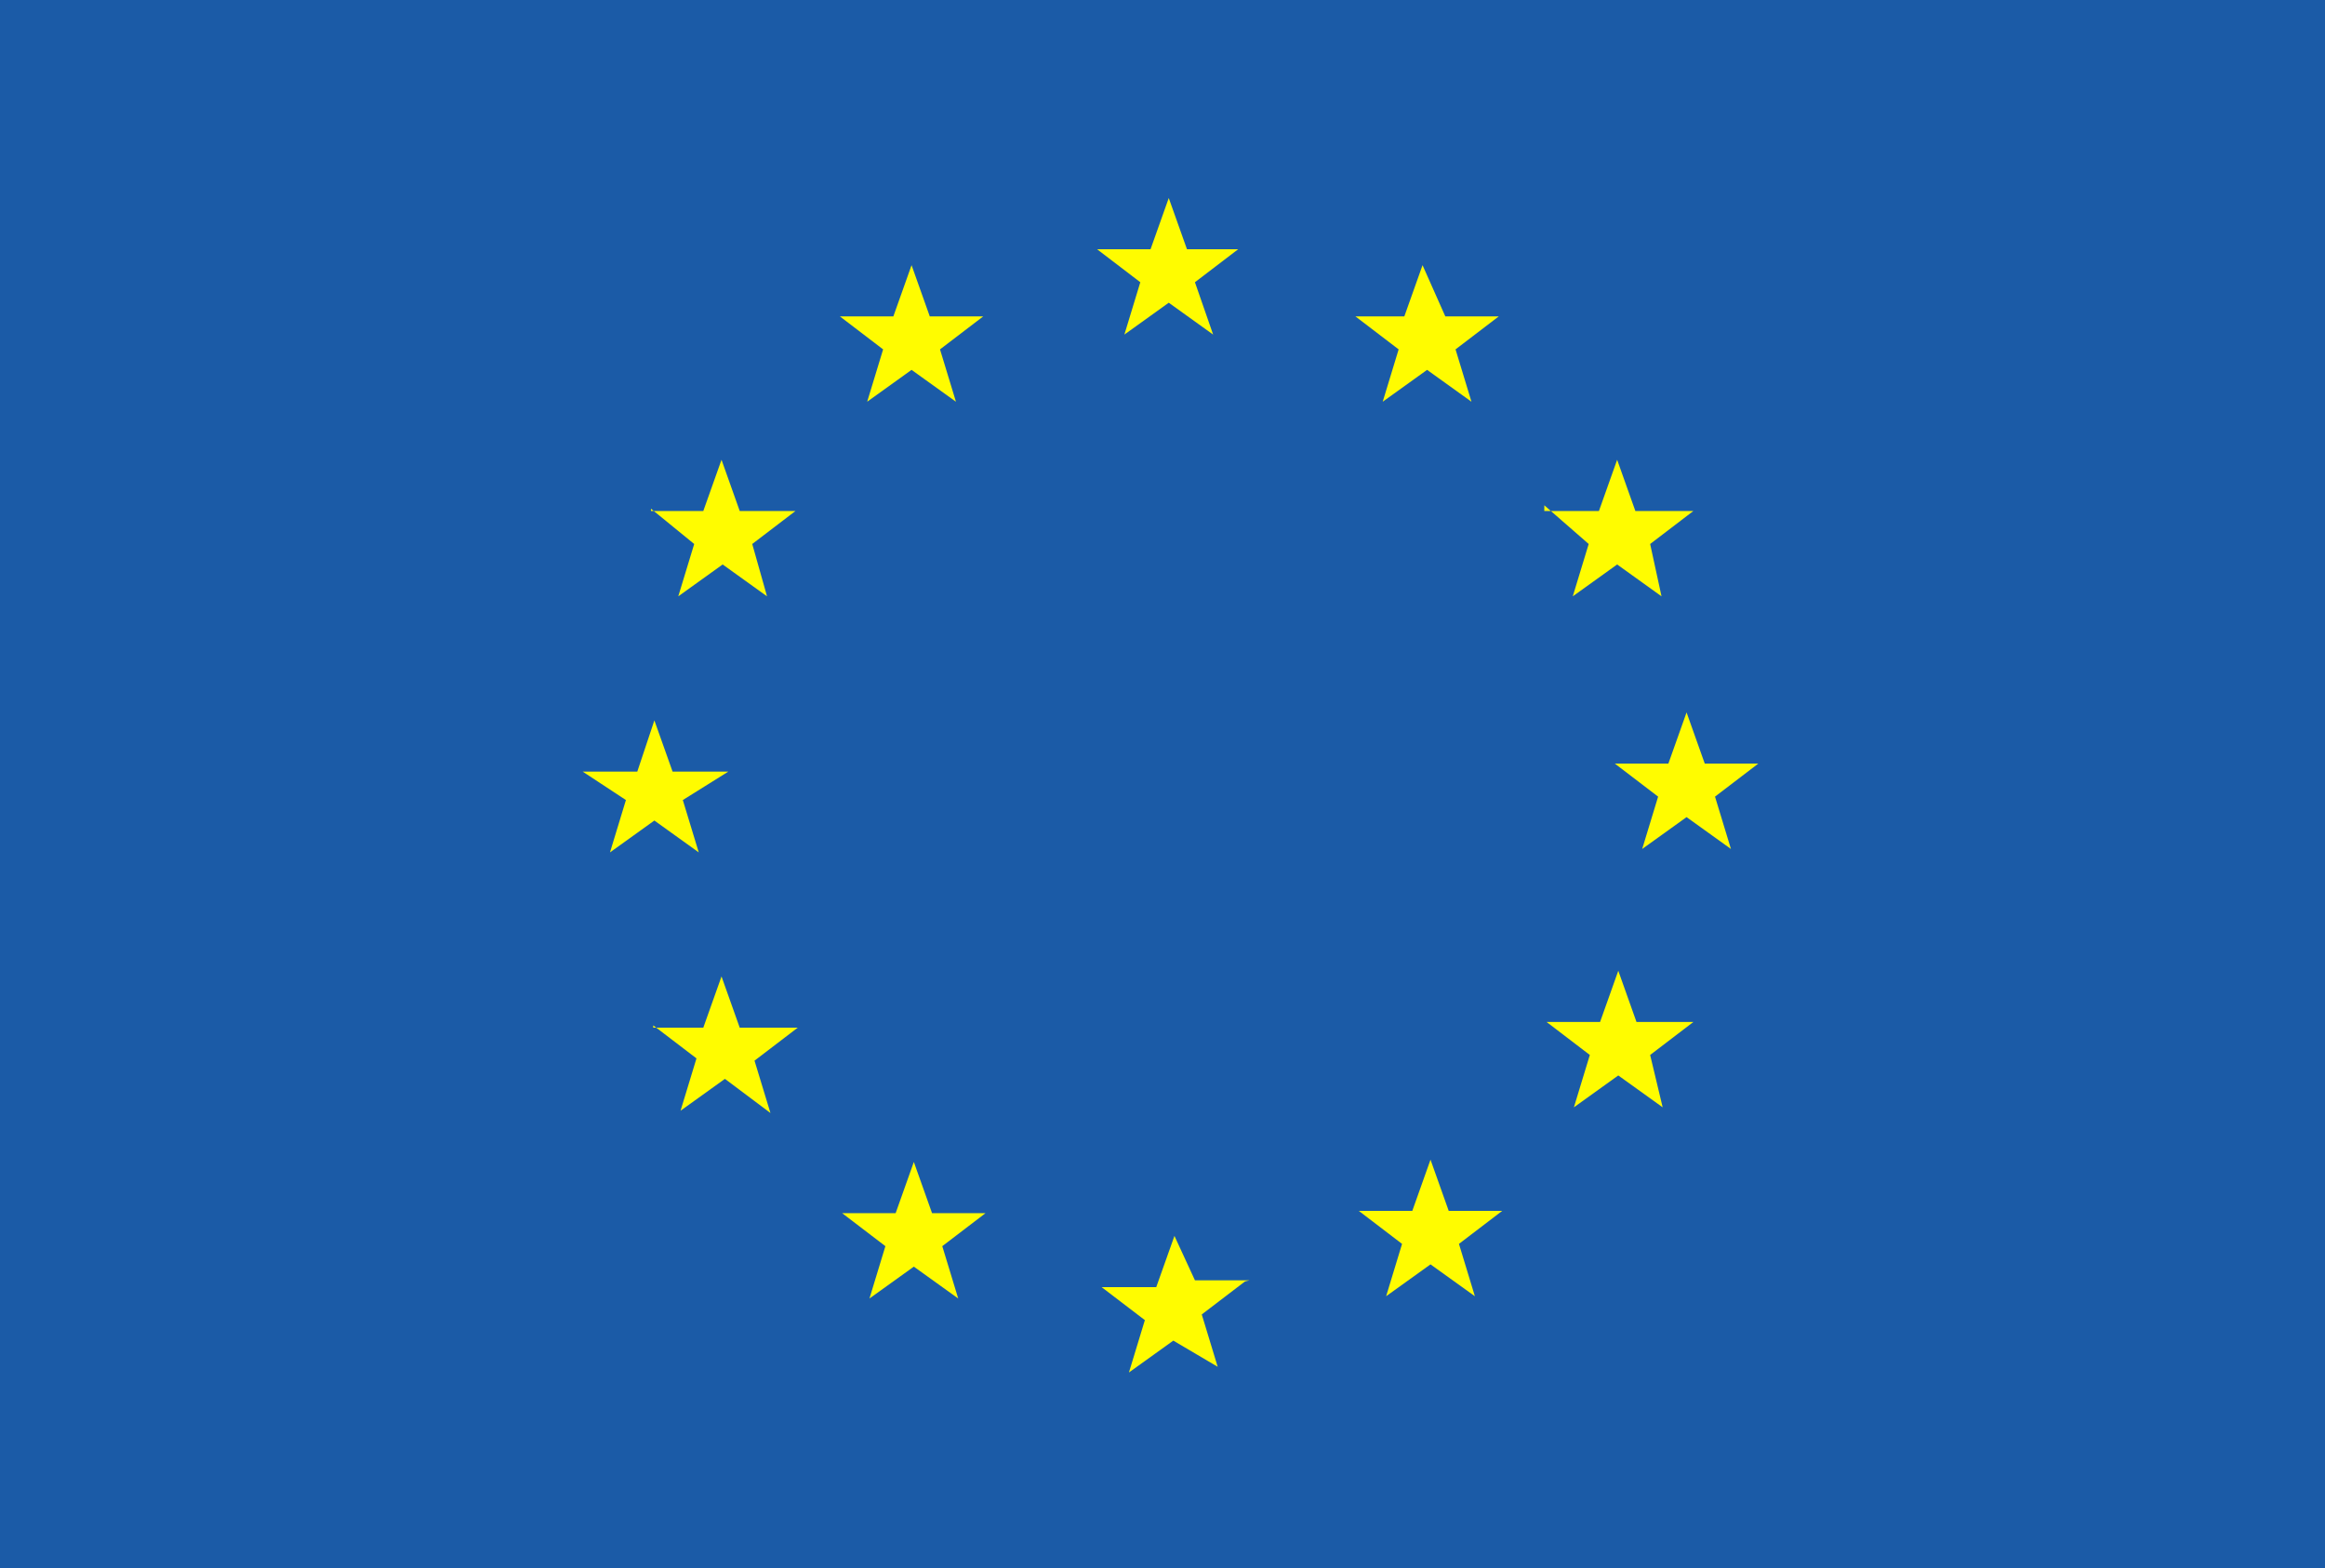 <svg id="Layer_1" data-name="Layer 1" xmlns="http://www.w3.org/2000/svg" viewBox="0 0 20.43 13.78"><title>ico-es-flat</title><g id="Document"><g id="Spread"><g id="Layer_1-2" data-name="Layer 1"><g id="Group"><g id="Group_54" data-name="Group 54"><path d="M7.5,226.22V240H27.93V226.22H7.5Z" transform="translate(-7.5 -226.22)" style="fill:#1b5ba7"/><g id="Group_55" data-name="Group 55"><path d="M17.14,228.41l0.38,0.29-0.14.46,0.39-.28,0.39,0.28L18,228.7l0.38-.29H17.93l-0.16-.45-0.16.45H17.14Z" transform="translate(-7.5 -226.22)" style="fill:#fffc00"/><path d="M19.41,229l0.38,0.29-0.14.46,0.39-.28,0.39,0.28-0.14-.46,0.38-.29H20.2L20,228.55l-0.16.45H19.41Z" transform="translate(-7.5 -226.22)" style="fill:#fffc00"/><path d="M21.07,230.66L21.46,231l-0.14.46,0.39-.28,0.39,0.28L22,231l0.38-.29H21.87l-0.16-.45-0.16.45H21.07Z" transform="translate(-7.5 -226.22)" style="fill:#fffc00"/><path d="M21.69,232.93l0.38,0.29-0.14.46,0.39-.28,0.39,0.28-0.14-.46,0.38-.29H22.48l-0.16-.45-0.16.45H21.69Z" transform="translate(-7.5 -226.22)" style="fill:#fffc00"/><path d="M21.09,235.2l0.38,0.29-0.14.46,0.39-.28,0.39,0.28L22,235.49l0.38-.29H21.88l-0.16-.45-0.16.45H21.09Z" transform="translate(-7.5 -226.22)" style="fill:#fffc00"/><path d="M19.44,236.86l0.38,0.29-0.14.46,0.39-.28,0.39,0.28-0.14-.46,0.38-.29H20.23l-0.16-.45-0.16.45H19.44Z" transform="translate(-7.5 -226.22)" style="fill:#fffc00"/><path d="M18.44,237.48l-0.38.29,0.14,0.46L17.81,238l-0.39.28,0.14-.46-0.38-.29h0.48l0.16-.45L18,237.47h0.48Z" transform="translate(-7.5 -226.22)" style="fill:#fffc00"/><path d="M14.9,236.88l0.38,0.29-0.14.46,0.39-.28,0.39,0.28-0.14-.46,0.38-.29H15.69l-0.16-.45-0.16.45H14.9Z" transform="translate(-7.5 -226.22)" style="fill:#fffc00"/><path d="M13.24,235.23l0.38,0.29-0.14.46,0.39-.28L14.27,236l-0.14-.46,0.38-.29H14l-0.16-.45-0.16.45H13.24Z" transform="translate(-7.5 -226.22)" style="fill:#fffc00"/><path d="M12.62,233L13,233.25l-0.14.46,0.39-.28,0.39,0.28-0.14-.46L13.9,233H13.41l-0.16-.45L13.1,233H12.62Z" transform="translate(-7.5 -226.22)" style="fill:#fffc00"/><path d="M13.22,230.69L13.6,231l-0.14.46,0.39-.28,0.39,0.28L14.11,231l0.38-.29H14l-0.16-.45-0.16.45H13.22Z" transform="translate(-7.5 -226.22)" style="fill:#fffc00"/><path d="M14.88,229l0.38,0.29-0.14.46,0.39-.28,0.39,0.28-0.14-.46,0.38-.29H15.67l-0.16-.45-0.16.45H14.88Z" transform="translate(-7.5 -226.22)" style="fill:#fffc00"/></g></g></g></g></g></g></svg>